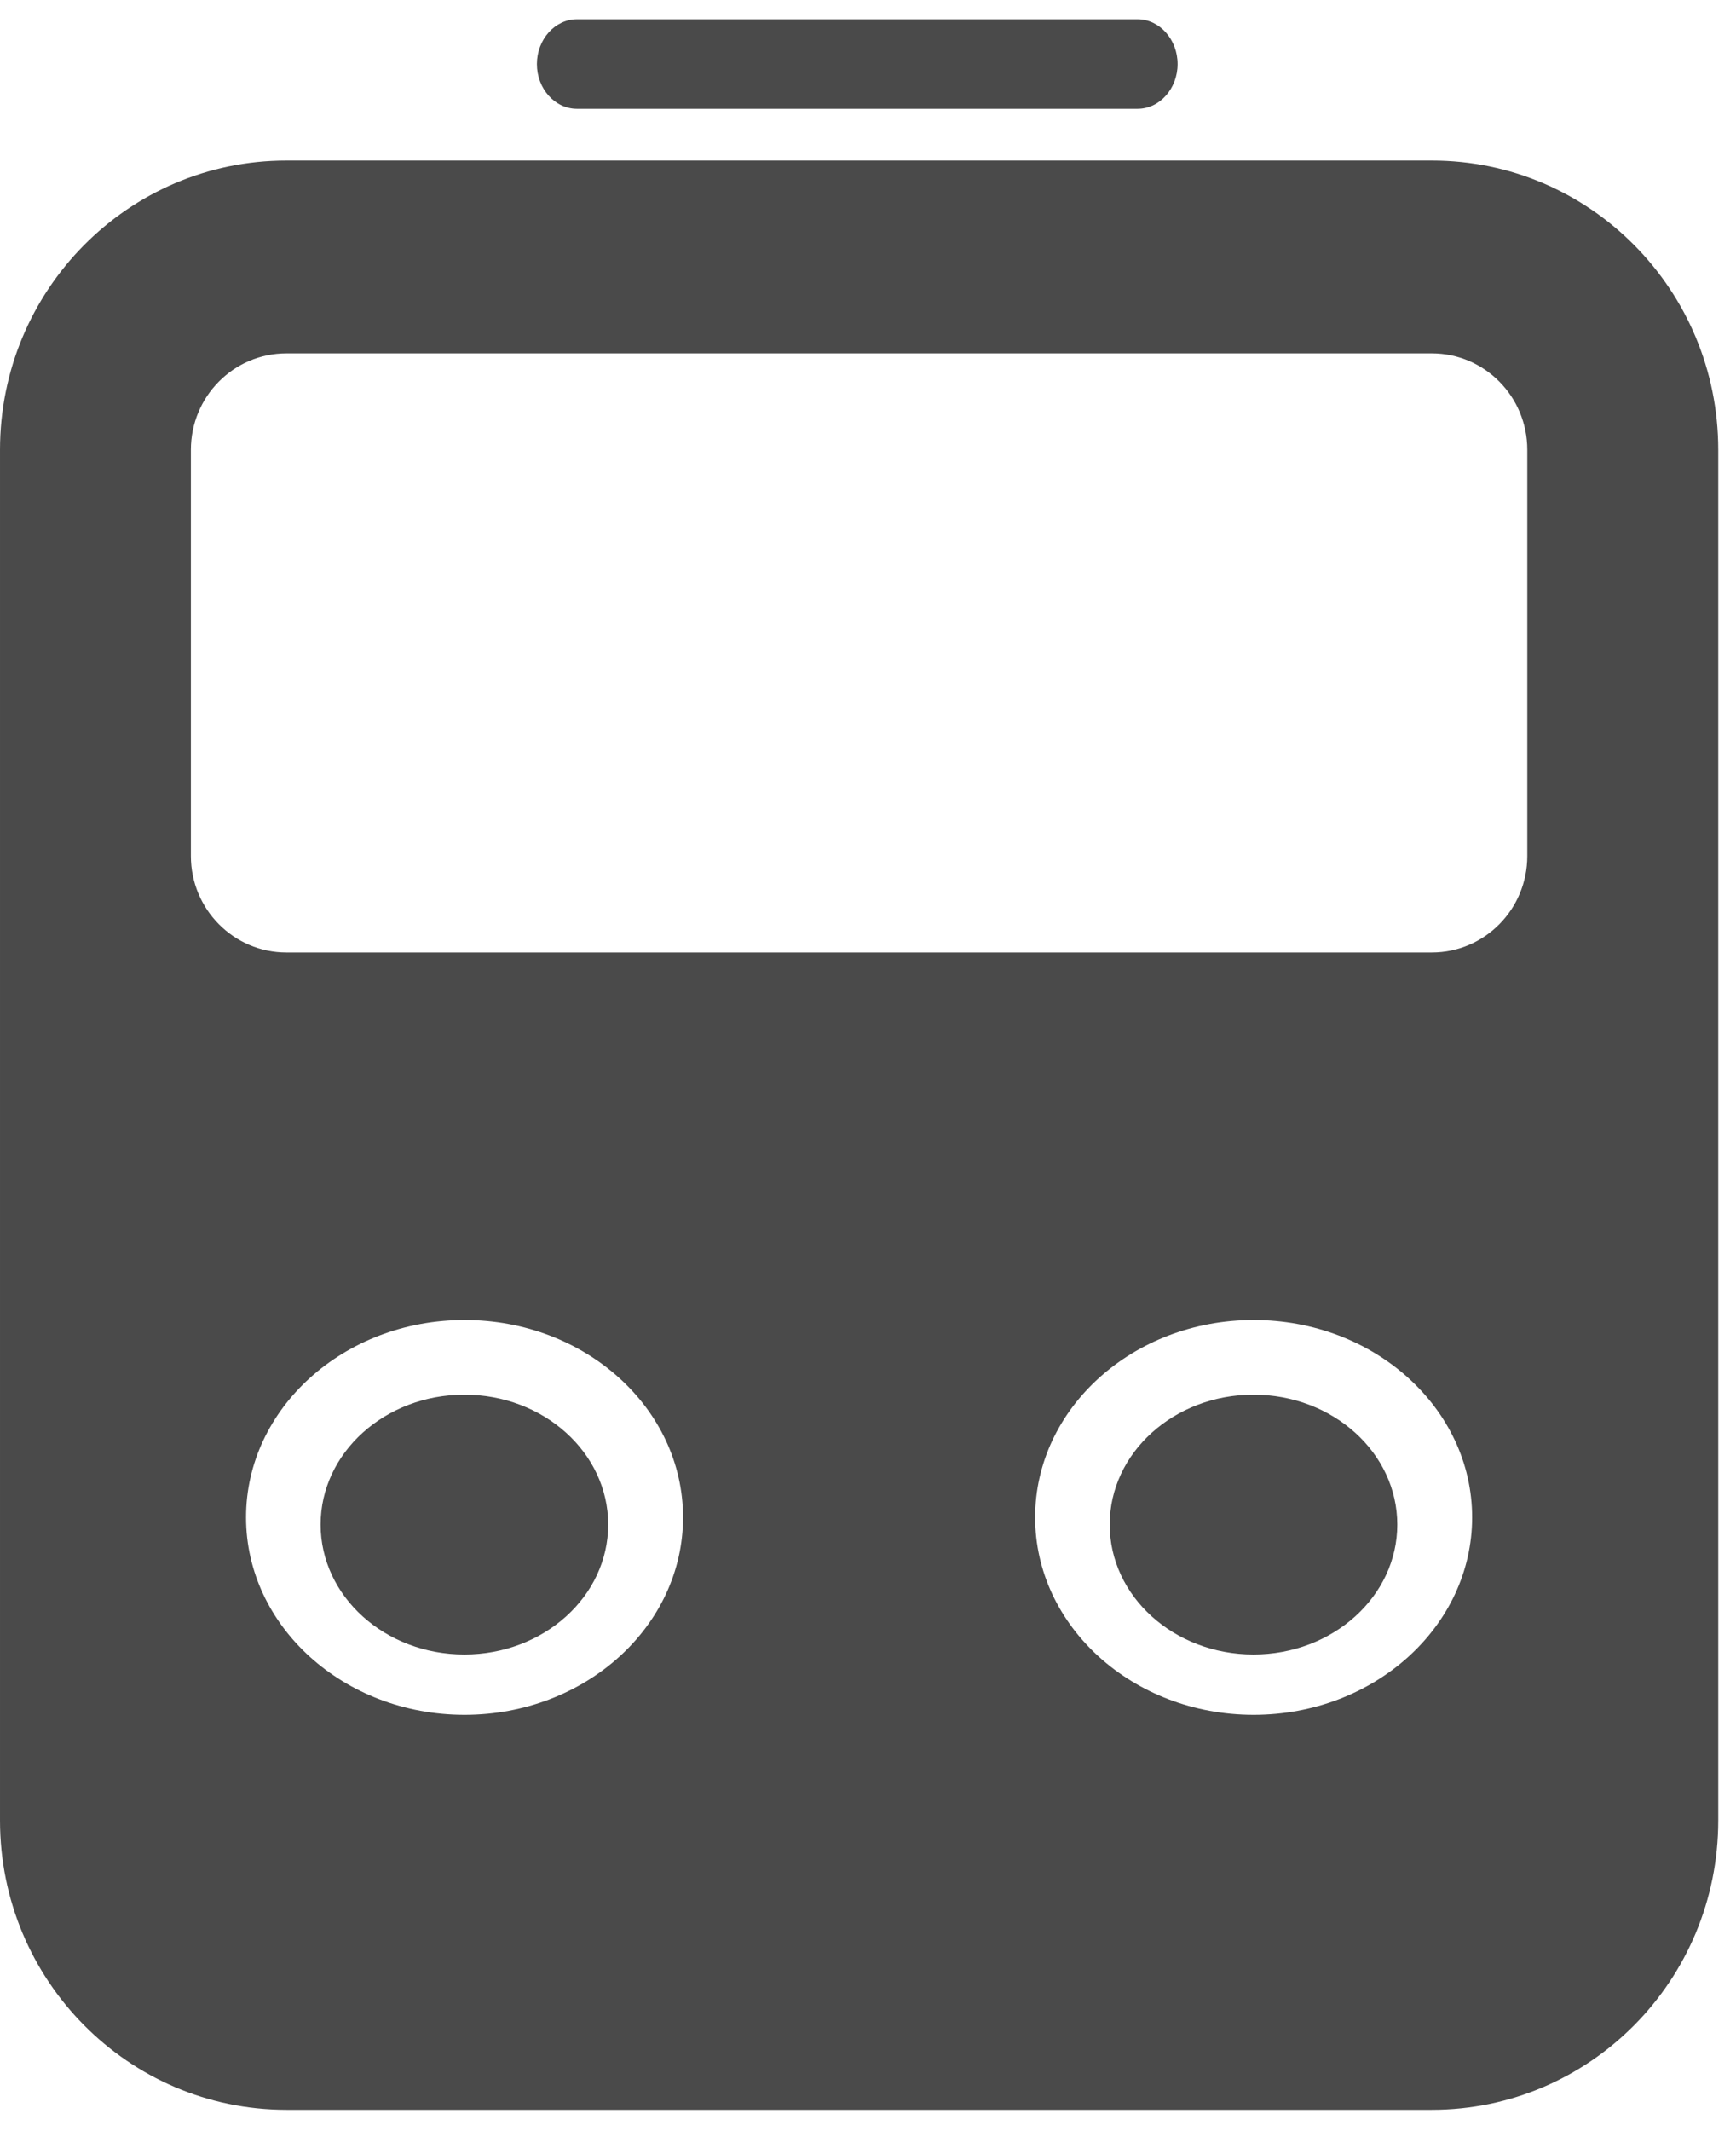 <?xml version="1.0" encoding="UTF-8"?>
<svg width="44px" height="54px" viewBox="0 0 44 54" version="1.1" xmlns="http://www.w3.org/2000/svg" xmlns:xlink="http://www.w3.org/1999/xlink">
    <!-- Generator: Sketch 47.1 (45422) - http://www.bohemiancoding.com/sketch -->
    <title>Combined Shape</title>
    <desc>Created with Sketch.</desc>
    <defs></defs>
    <g id="Welcome" stroke="none" stroke-width="1" fill="none" fill-rule="evenodd">
        <g id="Home/Desktop" transform="translate(-522, -4591)" fill="#4A4A4A">
            <g id="Stats" transform="translate(46, 4057)">
                <g id="Middle" transform="translate(408, 0)">
                    <g id="Transport" transform="translate(2, 480)">
                        <g id="Overland">
                            <g id="icon" transform="translate(66, 54)">
                                <path d="M28.832,2.757 L14.623,2.757 C14.065,2.757 13.608,2.248 13.608,1.623 C13.608,1 14.065,0.488 14.623,0.488 L28.832,0.488 C29.39,0.488 29.847,1 29.847,1.623 C29.847,2.248 29.39,2.757 28.832,2.757 Z M7.258,53.46 C3.25,53.46 9.16666668e-05,50.176 9.16666668e-05,46.128 L9.16666668e-05,11.399 C9.16666668e-05,7.35 3.25,4.068 7.258,4.068 L36.292,4.068 C40.3,4.068 43.55,7.35 43.55,11.399 L43.55,46.128 C43.55,50.176 40.3,53.46 36.292,53.46 L7.258,53.46 Z M38.71,11.399 C38.71,10.048 37.627,8.954 36.292,8.954 L7.258,8.954 C5.922,8.954 4.838,10.048 4.838,11.399 L4.838,21.691 C4.838,23.038 5.922,24.135 7.258,24.135 L36.292,24.135 C37.627,24.135 38.71,23.04 38.71,21.691 L38.71,11.399 Z M17.312,38.448 C17.312,35.686 14.833,33.447 11.774,33.447 C8.716,33.447 6.236,35.686 6.236,38.448 C6.236,41.211 8.716,43.451 11.774,43.451 C14.833,43.451 17.312,41.211 17.312,38.448 Z M15.415,38.631 C15.415,40.449 13.782,41.923 11.77,41.923 C9.758,41.923 8.126,40.449 8.126,38.631 C8.126,36.812 9.758,35.339 11.77,35.339 C13.782,35.339 15.415,36.812 15.415,38.631 Z M37.312,38.448 C37.312,35.686 34.833,33.447 31.774,33.447 C28.716,33.447 26.236,35.686 26.236,38.448 C26.236,41.211 28.716,43.451 31.774,43.451 C34.833,43.451 37.312,41.211 37.312,38.448 Z M35.415,38.631 C35.415,40.449 33.782,41.923 31.77,41.923 C29.758,41.923 28.126,40.449 28.126,38.631 C28.126,36.812 29.758,35.339 31.77,35.339 C33.782,35.339 35.415,36.812 35.415,38.631 Z" id="Combined-Shape"></path>
                            </g>
                        </g>
                    </g>
                </g>
            </g>
        </g>
    </g>
</svg>
